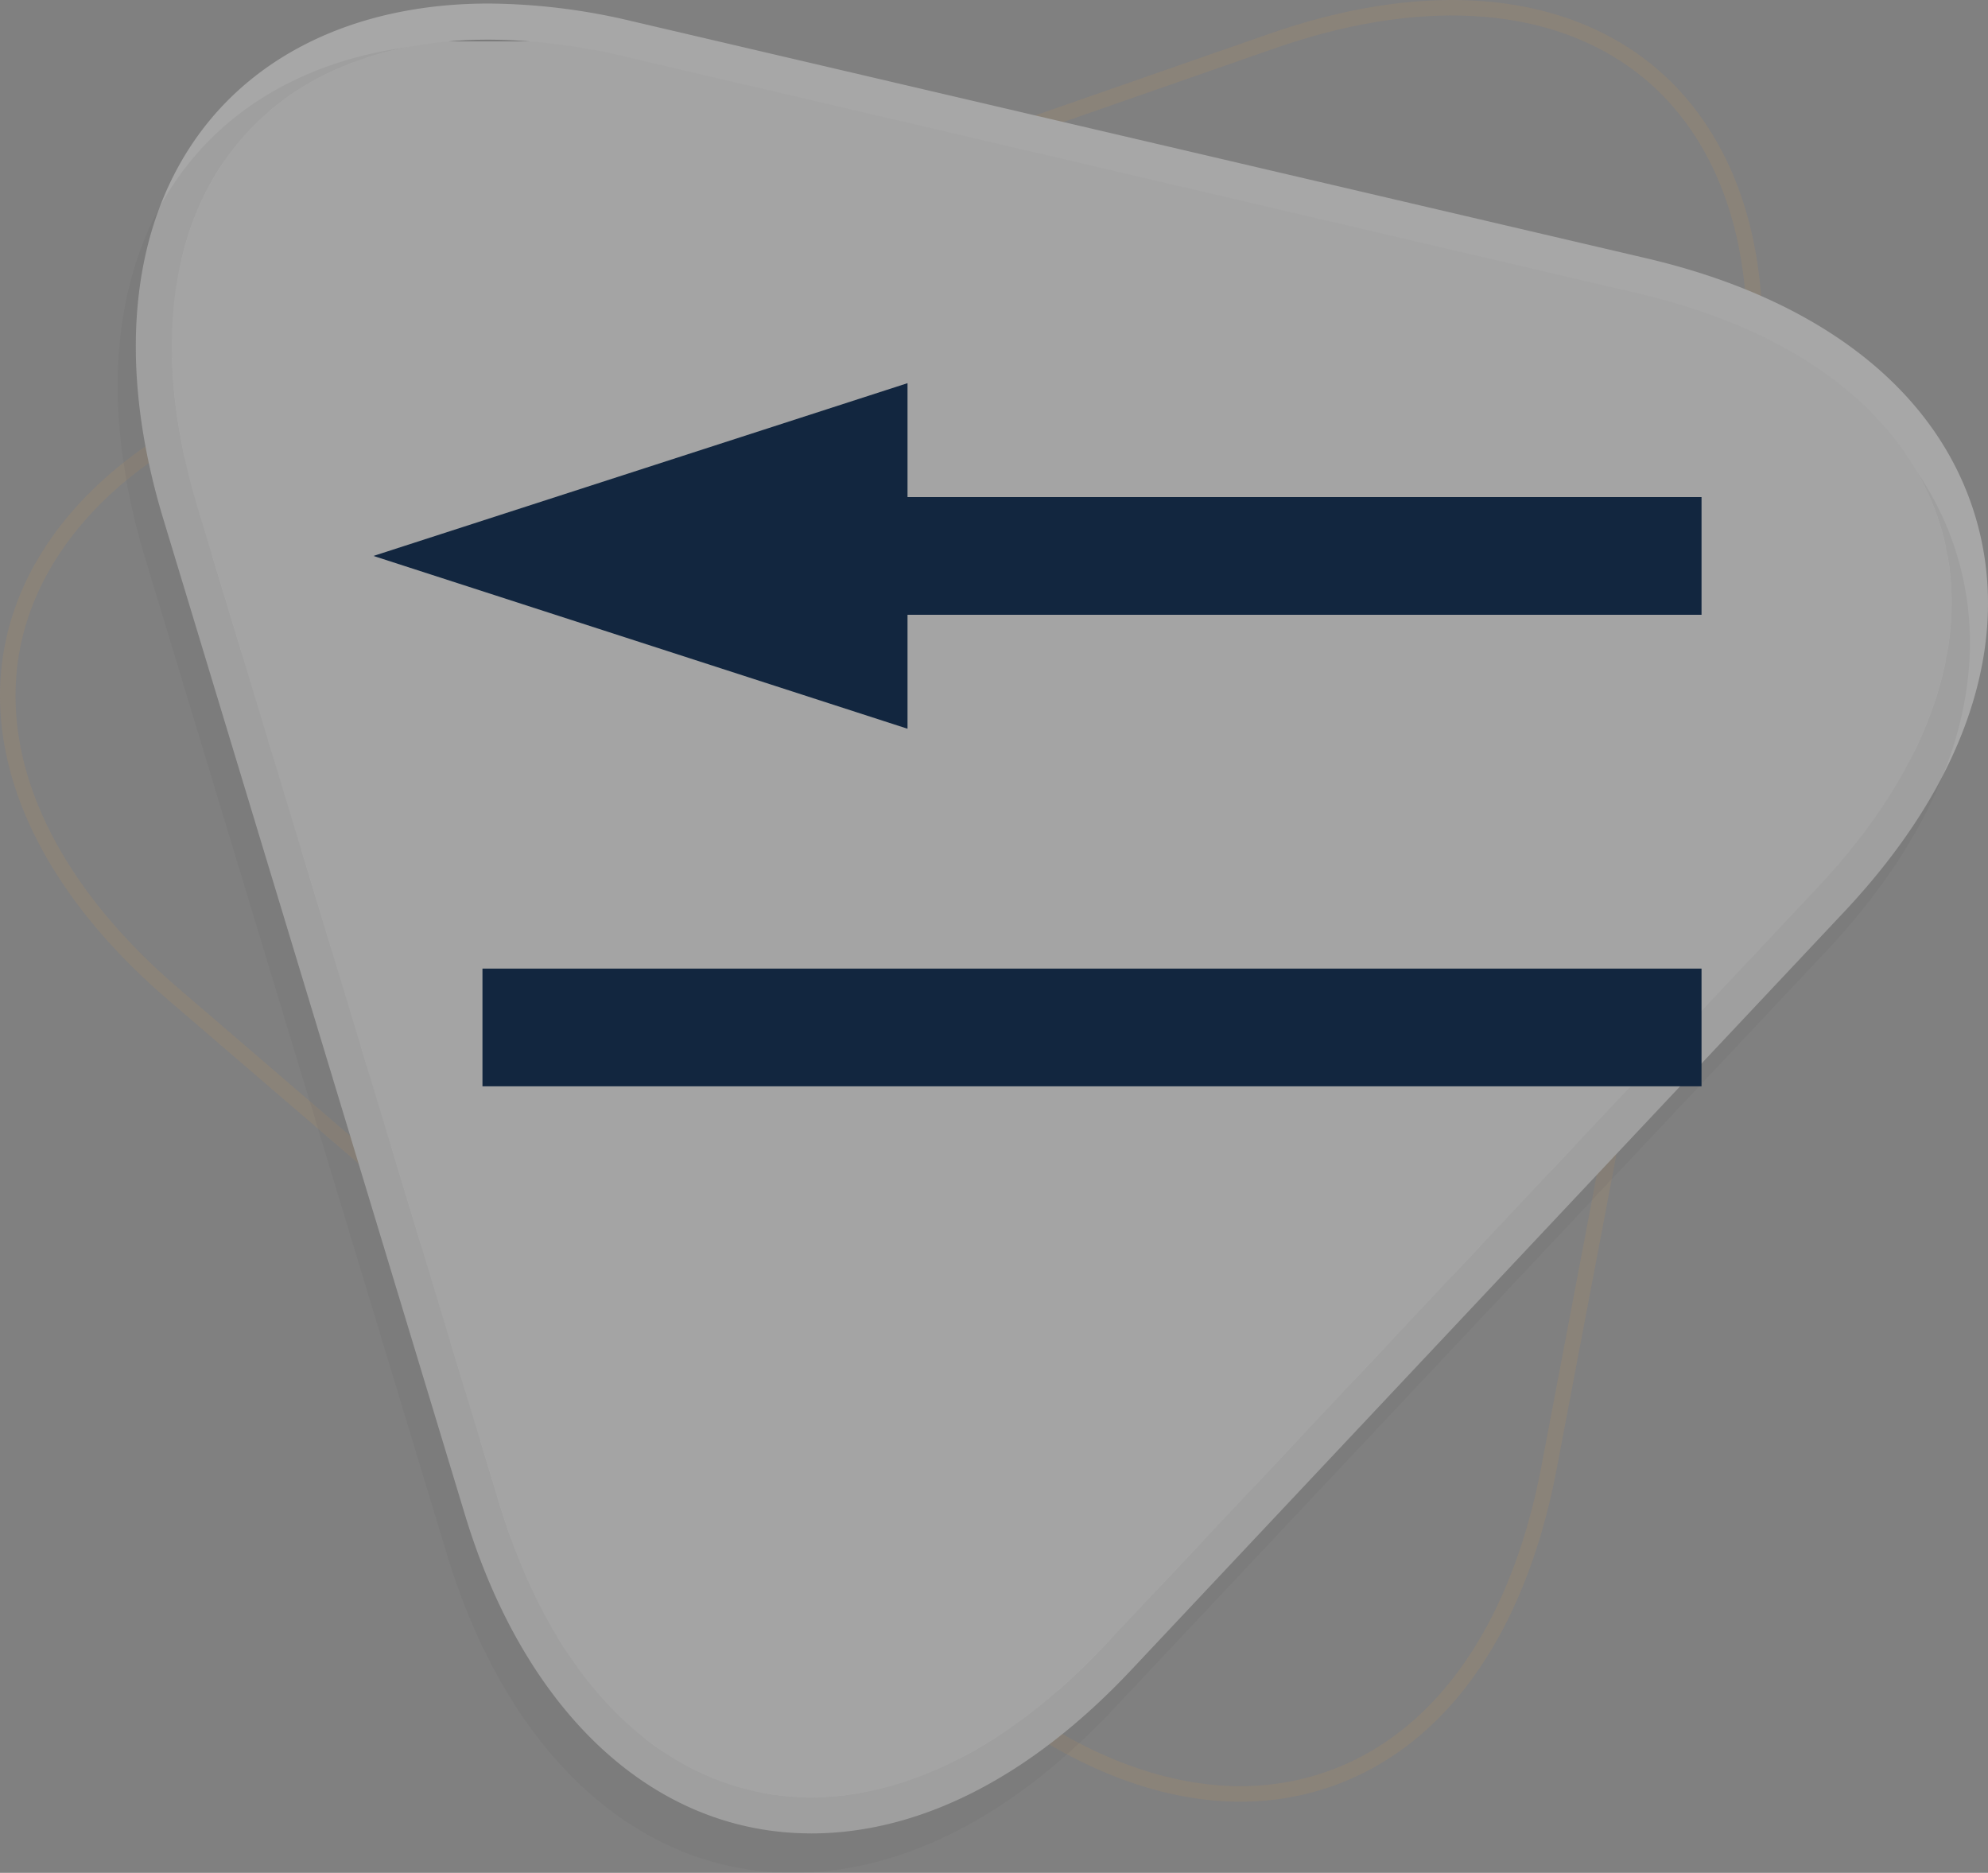 <svg xmlns="http://www.w3.org/2000/svg" xmlns:xlink="http://www.w3.org/1999/xlink" width="240.361" height="226.399" viewBox="0 0 240.361 226.399">
  <rect x="0" y="0" width="240.361" height="226.399" fill="#808080" stroke="none"/>
  <defs>
    <clipPath id="clip-path">
      <rect id="Rectángulo_33977" data-name="Rectángulo 33977" width="213.084" height="217.796" fill="none"/>
    </clipPath>
    <clipPath id="clip-path-2">
      <rect id="Rectángulo_33770" data-name="Rectángulo 33770" width="223.941" height="221.203" fill="none"/>
    </clipPath>
    <clipPath id="clip-path-3">
      <path id="Trazado_228552" data-name="Trazado 228552" d="M374.265,84.006l36.463,120.351c11.957,39.477,44.887,47.17,73.172,17.1l86.233-91.68C598.421,99.7,588.635,67.4,548.388,58L425.695,29.329a71.733,71.733,0,0,0-16.279-2c-29.908,0-45.387,22.895-35.151,56.681" transform="translate(-371.113 -27.325)" fill="none"/>
    </clipPath>
  </defs>
  <g id="Grupo_183685" data-name="Grupo 183685" transform="translate(-196.72 -3561.684)">
    <g id="Grupo_180355" data-name="Grupo 180355" transform="translate(196.72 3556.76)" opacity="0.308">
      <g id="Grupo_175327" data-name="Grupo 175327" transform="translate(0 4.924)">
        <g id="Grupo_175306" data-name="Grupo 175306" transform="translate(0 0)" opacity="0.3" style="mix-blend-mode: multiply;isolation: isolate">
          <g id="Grupo_80130" data-name="Grupo 80130">
            <g id="Grupo_80129" data-name="Grupo 80129" clip-path="url(#clip-path)">
              <path id="Trazado_113552" data-name="Trazado 113552" d="M549.206,150.083l-2.537,2.661-8.21,43.2c-3.663,19.253-12.9,32.373-26.006,36.943s-28.525.044-43.405-12.744l-95.481-82.055c-13.7-11.774-20.616-25.272-19.474-38.008.985-10.966,8.047-20.883,19.9-27.966a10.966,10.966,0,0,0-.382-2.015l-.217.19c-12.6,7.41-20.121,17.931-21.17,29.623-1.2,13.354,5.948,27.416,20.12,39.6l95.478,82.055c15.413,13.244,31.483,17.894,45.252,13.093S536.513,216.233,540.3,196.3l8.376-44.073Z" transform="translate(-352.092 -18.704)" fill="#f4a338"/>
              <path id="Trazado_113553" data-name="Trazado 113553" d="M459.752,39.608l3.4.722,33.167-11.563c17.123-5.969,32.327-5.175,42.816,2.24,9.108,6.439,14.162,17.7,14.245,31.719,0,.077,1.884.783,1.884.861l0-.63c-.027-14.754-5.368-26.644-15.039-33.48-11-7.773-26.808-8.654-44.523-2.479L461.156,39.039Z" transform="translate(-342.177 -22.931)" fill="#f4a338"/>
            </g>
          </g>
        </g>
        <path id="Trazado_228551" data-name="Trazado 228551" d="M448.77,244.528c-18.9,0-34.545-14.413-41.857-38.553L370.45,85.626c-5.654-18.66-4.052-35.273,4.51-46.779,7.448-10.01,19.816-15.523,34.824-15.523a76.34,76.34,0,0,1,17.274,2.119L549.752,54.114c21.049,4.917,35.169,15.97,39.758,31.12s-1.03,32.154-15.824,47.882L487.453,224.8c-12.142,12.908-25.518,19.732-38.683,19.732" transform="translate(-350.707 -22.896)" fill="#fff"/>
        <g id="Grupo_175307" data-name="Grupo 175307" transform="translate(14.237 5.197)" opacity="0.1" style="mix-blend-mode: multiply;isolation: isolate">
          <g id="Grupo_80119" data-name="Grupo 80119">
            <g id="Grupo_80118" data-name="Grupo 80118" clip-path="url(#clip-path-2)">
              <path id="Trazado_113550" data-name="Trazado 113550" d="M446.77,248.9c-18.9,0-34.545-14.413-41.857-38.553L368.45,90c-5.654-18.66-4.052-35.273,4.51-46.779,7.448-10.01,19.816-15.523,34.824-15.523a76.341,76.341,0,0,1,17.274,2.119L547.752,58.489c21.049,4.917,35.169,15.97,39.758,31.12s-1.03,32.154-15.824,47.882l-86.233,91.68C473.311,242.079,459.935,248.9,446.77,248.9" transform="translate(-365.128 -27.7)"/>
            </g>
          </g>
        </g>
        <g id="Grupo_175311" data-name="Grupo 175311" transform="translate(20.773 4.788)" clip-path="url(#clip-path-3)">
          <rect id="Rectángulo_54221" data-name="Rectángulo 54221" width="11.933" height="11.902" transform="translate(-12.226 -21.065)" fill="#fff"/>
          <rect id="Rectángulo_54222" data-name="Rectángulo 54222" width="11.932" height="11.902" transform="translate(11.637 -21.065)" fill="#fff"/>
          <rect id="Rectángulo_54223" data-name="Rectángulo 54223" width="11.939" height="11.902" transform="translate(35.494 -21.065)" fill="#fff"/>
          <rect id="Rectángulo_54224" data-name="Rectángulo 54224" width="11.929" height="11.902" transform="translate(59.361 -21.065)" fill="#fff"/>
          <rect id="Rectángulo_54225" data-name="Rectángulo 54225" width="11.931" height="11.902" transform="translate(83.224 -21.065)" fill="#fff"/>
          <rect id="Rectángulo_54226" data-name="Rectángulo 54226" width="11.937" height="11.902" transform="translate(107.081 -21.065)" fill="#fff"/>
          <rect id="Rectángulo_54227" data-name="Rectángulo 54227" width="11.933" height="11.902" transform="translate(130.945 -21.065)" fill="#fff"/>
          <rect id="Rectángulo_54228" data-name="Rectángulo 54228" width="11.939" height="11.902" transform="translate(154.802 -21.065)" fill="#fff"/>
          <rect id="Rectángulo_54229" data-name="Rectángulo 54229" width="11.929" height="11.902" transform="translate(178.669 -21.065)" fill="#fff"/>
          <rect id="Rectángulo_54230" data-name="Rectángulo 54230" width="11.924" height="11.902" transform="translate(202.532 -21.065)" fill="#fff"/>
          <rect id="Rectángulo_54231" data-name="Rectángulo 54231" width="11.933" height="11.901" transform="translate(214.457 -9.164)" fill="#fff"/>
          <rect id="Rectángulo_54232" data-name="Rectángulo 54232" width="11.933" height="11.901" transform="translate(190.599 -9.164)" fill="#fff"/>
          <rect id="Rectángulo_54233" data-name="Rectángulo 54233" width="11.929" height="11.901" transform="translate(166.74 -9.164)" fill="#fff"/>
          <rect id="Rectángulo_54234" data-name="Rectángulo 54234" width="11.923" height="11.901" transform="translate(142.878 -9.164)" fill="#fff"/>
          <rect id="Rectángulo_54235" data-name="Rectángulo 54235" width="11.927" height="11.901" transform="translate(119.018 -9.164)" fill="#fff"/>
          <rect id="Rectángulo_54236" data-name="Rectángulo 54236" width="11.927" height="11.901" transform="translate(95.155 -9.164)" fill="#fff"/>
          <rect id="Rectángulo_54237" data-name="Rectángulo 54237" width="11.934" height="11.901" transform="translate(71.289 -9.164)" fill="#fff"/>
          <rect id="Rectángulo_54238" data-name="Rectángulo 54238" width="11.929" height="11.901" transform="translate(47.432 -9.164)" fill="#fff"/>
          <rect id="Rectángulo_54239" data-name="Rectángulo 54239" width="11.925" height="11.901" transform="translate(23.569 -9.164)" fill="#fff"/>
          <rect id="Rectángulo_54240" data-name="Rectángulo 54240" width="11.929" height="11.901" transform="translate(-0.293 -9.164)" fill="#fff"/>
          <rect id="Rectángulo_54241" data-name="Rectángulo 54241" width="11.933" height="11.906" transform="translate(-12.226 2.737)" fill="#fff"/>
          <rect id="Rectángulo_54242" data-name="Rectángulo 54242" width="11.932" height="11.906" transform="translate(11.637 2.737)" fill="#fff"/>
          <rect id="Rectángulo_54243" data-name="Rectángulo 54243" width="11.939" height="11.906" transform="translate(35.494 2.737)" fill="#fff"/>
          <rect id="Rectángulo_54244" data-name="Rectángulo 54244" width="11.929" height="11.906" transform="translate(59.361 2.737)" fill="#fff"/>
          <rect id="Rectángulo_54245" data-name="Rectángulo 54245" width="11.931" height="11.906" transform="translate(83.224 2.737)" fill="#fff"/>
          <rect id="Rectángulo_54246" data-name="Rectángulo 54246" width="11.937" height="11.906" transform="translate(107.081 2.737)" fill="#fff"/>
          <rect id="Rectángulo_54247" data-name="Rectángulo 54247" width="11.933" height="11.906" transform="translate(130.945 2.737)" fill="#fff"/>
          <rect id="Rectángulo_54248" data-name="Rectángulo 54248" width="11.939" height="11.906" transform="translate(154.802 2.737)" fill="#fff"/>
          <rect id="Rectángulo_54249" data-name="Rectángulo 54249" width="11.929" height="11.906" transform="translate(178.669 2.737)" fill="#fff"/>
          <rect id="Rectángulo_54250" data-name="Rectángulo 54250" width="11.924" height="11.906" transform="translate(202.532 2.737)" fill="#fff"/>
          <rect id="Rectángulo_54251" data-name="Rectángulo 54251" width="11.933" height="11.901" transform="translate(214.457 14.643)" fill="#fff"/>
          <rect id="Rectángulo_54252" data-name="Rectángulo 54252" width="11.933" height="11.901" transform="translate(190.599 14.643)" fill="#fff"/>
          <rect id="Rectángulo_54253" data-name="Rectángulo 54253" width="11.929" height="11.901" transform="translate(166.74 14.643)" fill="#fff"/>
          <rect id="Rectángulo_54254" data-name="Rectángulo 54254" width="11.923" height="11.901" transform="translate(142.878 14.643)" fill="#fff"/>
          <rect id="Rectángulo_54255" data-name="Rectángulo 54255" width="11.927" height="11.901" transform="translate(119.018 14.643)" fill="#fff"/>
          <rect id="Rectángulo_54256" data-name="Rectángulo 54256" width="11.927" height="11.901" transform="translate(95.155 14.643)" fill="#fff"/>
          <rect id="Rectángulo_54257" data-name="Rectángulo 54257" width="11.934" height="11.901" transform="translate(71.289 14.643)" fill="#fff"/>
          <rect id="Rectángulo_54258" data-name="Rectángulo 54258" width="11.929" height="11.901" transform="translate(47.432 14.643)" fill="#fff"/>
          <rect id="Rectángulo_54259" data-name="Rectángulo 54259" width="11.925" height="11.901" transform="translate(23.569 14.643)" fill="#fff"/>
          <rect id="Rectángulo_54260" data-name="Rectángulo 54260" width="11.929" height="11.901" transform="translate(-0.293 14.643)" fill="#fff"/>
          <rect id="Rectángulo_54261" data-name="Rectángulo 54261" width="11.933" height="11.909" transform="translate(-12.226 26.544)" fill="#fff"/>
          <rect id="Rectángulo_54262" data-name="Rectángulo 54262" width="11.932" height="11.909" transform="translate(11.637 26.544)" fill="#fff"/>
          <rect id="Rectángulo_54263" data-name="Rectángulo 54263" width="11.939" height="11.909" transform="translate(35.494 26.544)" fill="#fff"/>
          <rect id="Rectángulo_54264" data-name="Rectángulo 54264" width="11.929" height="11.909" transform="translate(59.361 26.544)" fill="#fff"/>
          <rect id="Rectángulo_54265" data-name="Rectángulo 54265" width="11.931" height="11.909" transform="translate(83.224 26.544)" fill="#fff"/>
          <rect id="Rectángulo_54266" data-name="Rectángulo 54266" width="11.937" height="11.909" transform="translate(107.081 26.544)" fill="#fff"/>
          <rect id="Rectángulo_54267" data-name="Rectángulo 54267" width="11.933" height="11.909" transform="translate(130.945 26.544)" fill="#fff"/>
          <rect id="Rectángulo_54268" data-name="Rectángulo 54268" width="11.939" height="11.909" transform="translate(154.802 26.544)" fill="#fff"/>
          <rect id="Rectángulo_54269" data-name="Rectángulo 54269" width="11.929" height="11.909" transform="translate(178.669 26.544)" fill="#fff"/>
          <rect id="Rectángulo_54270" data-name="Rectángulo 54270" width="11.924" height="11.909" transform="translate(202.532 26.544)" fill="#fff"/>
          <rect id="Rectángulo_54271" data-name="Rectángulo 54271" width="11.933" height="11.905" transform="translate(214.457 38.453)" fill="#fff"/>
          <rect id="Rectángulo_54272" data-name="Rectángulo 54272" width="11.933" height="11.905" transform="translate(190.599 38.453)" fill="#fff"/>
          <rect id="Rectángulo_54273" data-name="Rectángulo 54273" width="11.929" height="11.905" transform="translate(166.74 38.453)" fill="#fff"/>
          <rect id="Rectángulo_54274" data-name="Rectángulo 54274" width="11.923" height="11.905" transform="translate(142.878 38.453)" fill="#fff"/>
          <rect id="Rectángulo_54275" data-name="Rectángulo 54275" width="11.927" height="11.905" transform="translate(119.018 38.453)" fill="#fff"/>
          <rect id="Rectángulo_54276" data-name="Rectángulo 54276" width="11.927" height="11.905" transform="translate(95.155 38.453)" fill="#fff"/>
          <rect id="Rectángulo_54277" data-name="Rectángulo 54277" width="11.934" height="11.905" transform="translate(71.289 38.453)" fill="#fff"/>
          <rect id="Rectángulo_54278" data-name="Rectángulo 54278" width="11.929" height="11.905" transform="translate(47.432 38.453)" fill="#fff"/>
          <rect id="Rectángulo_54279" data-name="Rectángulo 54279" width="11.925" height="11.905" transform="translate(23.569 38.453)" fill="#fff"/>
          <rect id="Rectángulo_54280" data-name="Rectángulo 54280" width="11.929" height="11.905" transform="translate(-0.293 38.453)" fill="#fff"/>
          <rect id="Rectángulo_54281" data-name="Rectángulo 54281" width="11.933" height="11.902" transform="translate(-12.226 50.358)" fill="#fff"/>
          <rect id="Rectángulo_54282" data-name="Rectángulo 54282" width="11.932" height="11.902" transform="translate(11.637 50.358)" fill="#fff"/>
          <rect id="Rectángulo_54283" data-name="Rectángulo 54283" width="11.939" height="11.902" transform="translate(35.494 50.358)" fill="#fff"/>
          <rect id="Rectángulo_54284" data-name="Rectángulo 54284" width="11.929" height="11.902" transform="translate(59.361 50.358)" fill="#fff"/>
          <rect id="Rectángulo_54285" data-name="Rectángulo 54285" width="11.931" height="11.902" transform="translate(83.224 50.358)" fill="#fff"/>
          <rect id="Rectángulo_54286" data-name="Rectángulo 54286" width="11.937" height="11.902" transform="translate(107.081 50.358)" fill="#fff"/>
          <rect id="Rectángulo_54287" data-name="Rectángulo 54287" width="11.933" height="11.902" transform="translate(130.945 50.358)" fill="#fff"/>
          <rect id="Rectángulo_54288" data-name="Rectángulo 54288" width="11.939" height="11.902" transform="translate(154.802 50.358)" fill="#fff"/>
          <rect id="Rectángulo_54289" data-name="Rectángulo 54289" width="11.929" height="11.902" transform="translate(178.669 50.358)" fill="#fff"/>
          <rect id="Rectángulo_54290" data-name="Rectángulo 54290" width="11.924" height="11.902" transform="translate(202.532 50.358)" fill="#fff"/>
          <rect id="Rectángulo_54291" data-name="Rectángulo 54291" width="11.933" height="11.902" transform="translate(214.457 62.26)" fill="#fff"/>
          <rect id="Rectángulo_54292" data-name="Rectángulo 54292" width="11.933" height="11.902" transform="translate(190.599 62.26)" fill="#fff"/>
          <rect id="Rectángulo_54293" data-name="Rectángulo 54293" width="11.929" height="11.902" transform="translate(166.74 62.26)" fill="#fff"/>
          <rect id="Rectángulo_54294" data-name="Rectángulo 54294" width="11.923" height="11.902" transform="translate(142.878 62.26)" fill="#fff"/>
          <rect id="Rectángulo_54295" data-name="Rectángulo 54295" width="11.927" height="11.902" transform="translate(119.018 62.26)" fill="#fff"/>
          <rect id="Rectángulo_54296" data-name="Rectángulo 54296" width="11.927" height="11.902" transform="translate(95.155 62.26)" fill="#fff"/>
          <rect id="Rectángulo_54297" data-name="Rectángulo 54297" width="11.934" height="11.902" transform="translate(71.289 62.26)" fill="#fff"/>
          <rect id="Rectángulo_54298" data-name="Rectángulo 54298" width="11.929" height="11.902" transform="translate(47.432 62.26)" fill="#fff"/>
          <rect id="Rectángulo_54299" data-name="Rectángulo 54299" width="11.925" height="11.902" transform="translate(23.569 62.26)" fill="#fff"/>
          <rect id="Rectángulo_54300" data-name="Rectángulo 54300" width="11.929" height="11.902" transform="translate(-0.293 62.26)" fill="#fff"/>
          <rect id="Rectángulo_54301" data-name="Rectángulo 54301" width="11.933" height="11.903" transform="translate(-12.226 74.162)" fill="#fff"/>
          <rect id="Rectángulo_54302" data-name="Rectángulo 54302" width="11.932" height="11.903" transform="translate(11.637 74.162)" fill="#fff"/>
          <rect id="Rectángulo_54303" data-name="Rectángulo 54303" width="11.939" height="11.903" transform="translate(35.494 74.162)" fill="#fff"/>
          <rect id="Rectángulo_54304" data-name="Rectángulo 54304" width="11.929" height="11.903" transform="translate(59.361 74.162)" fill="#fff"/>
          <rect id="Rectángulo_54305" data-name="Rectángulo 54305" width="11.931" height="11.903" transform="translate(83.224 74.162)" fill="#fff"/>
          <rect id="Rectángulo_54306" data-name="Rectángulo 54306" width="11.937" height="11.903" transform="translate(107.081 74.162)" fill="#fff"/>
          <rect id="Rectángulo_54307" data-name="Rectángulo 54307" width="11.933" height="11.903" transform="translate(130.945 74.162)" fill="#fff"/>
          <rect id="Rectángulo_54308" data-name="Rectángulo 54308" width="11.939" height="11.903" transform="translate(154.802 74.162)" fill="#fff"/>
          <rect id="Rectángulo_54309" data-name="Rectángulo 54309" width="11.929" height="11.903" transform="translate(178.669 74.162)" fill="#fff"/>
          <rect id="Rectángulo_54310" data-name="Rectángulo 54310" width="11.924" height="11.903" transform="translate(202.532 74.162)" fill="#fff"/>
          <rect id="Rectángulo_54311" data-name="Rectángulo 54311" width="11.933" height="11.907" transform="translate(214.457 86.065)" fill="#fff"/>
          <rect id="Rectángulo_54312" data-name="Rectángulo 54312" width="11.933" height="11.907" transform="translate(190.599 86.065)" fill="#fff"/>
          <rect id="Rectángulo_54313" data-name="Rectángulo 54313" width="11.929" height="11.907" transform="translate(166.74 86.065)" fill="#fff"/>
          <rect id="Rectángulo_54314" data-name="Rectángulo 54314" width="11.923" height="11.907" transform="translate(142.878 86.065)" fill="#fff"/>
          <rect id="Rectángulo_54315" data-name="Rectángulo 54315" width="11.927" height="11.907" transform="translate(119.018 86.065)" fill="#fff"/>
          <rect id="Rectángulo_54316" data-name="Rectángulo 54316" width="11.927" height="11.907" transform="translate(95.155 86.065)" fill="#fff"/>
          <rect id="Rectángulo_54317" data-name="Rectángulo 54317" width="11.934" height="11.907" transform="translate(71.289 86.065)" fill="#fff"/>
          <rect id="Rectángulo_54318" data-name="Rectángulo 54318" width="11.929" height="11.907" transform="translate(47.432 86.065)" fill="#fff"/>
          <rect id="Rectángulo_54319" data-name="Rectángulo 54319" width="11.925" height="11.907" transform="translate(23.569 86.065)" fill="#fff"/>
          <rect id="Rectángulo_54320" data-name="Rectángulo 54320" width="11.929" height="11.907" transform="translate(-0.293 86.065)" fill="#fff"/>
          <rect id="Rectángulo_54321" data-name="Rectángulo 54321" width="11.933" height="11.902" transform="translate(-12.226 97.971)" fill="#fff"/>
          <rect id="Rectángulo_54322" data-name="Rectángulo 54322" width="11.932" height="11.902" transform="translate(11.637 97.971)" fill="#fff"/>
          <rect id="Rectángulo_54323" data-name="Rectángulo 54323" width="11.939" height="11.902" transform="translate(35.494 97.971)" fill="#fff"/>
          <rect id="Rectángulo_54324" data-name="Rectángulo 54324" width="11.929" height="11.902" transform="translate(59.361 97.971)" fill="#fff"/>
          <rect id="Rectángulo_54325" data-name="Rectángulo 54325" width="11.931" height="11.902" transform="translate(83.224 97.971)" fill="#fff"/>
          <rect id="Rectángulo_54326" data-name="Rectángulo 54326" width="11.937" height="11.902" transform="translate(107.081 97.971)" fill="#fff"/>
          <rect id="Rectángulo_54327" data-name="Rectángulo 54327" width="11.933" height="11.902" transform="translate(130.945 97.971)" fill="#fff"/>
          <rect id="Rectángulo_54328" data-name="Rectángulo 54328" width="11.939" height="11.902" transform="translate(154.802 97.971)" fill="#fff"/>
          <rect id="Rectángulo_54329" data-name="Rectángulo 54329" width="11.929" height="11.902" transform="translate(178.669 97.971)" fill="#fff"/>
          <rect id="Rectángulo_54330" data-name="Rectángulo 54330" width="11.924" height="11.902" transform="translate(202.532 97.971)" fill="#fff"/>
          <rect id="Rectángulo_54331" data-name="Rectángulo 54331" width="11.933" height="11.902" transform="translate(214.457 109.873)" fill="#fff"/>
          <rect id="Rectángulo_54332" data-name="Rectángulo 54332" width="11.933" height="11.902" transform="translate(190.599 109.873)" fill="#fff"/>
          <rect id="Rectángulo_54333" data-name="Rectángulo 54333" width="11.929" height="11.902" transform="translate(166.74 109.873)" fill="#fff"/>
          <rect id="Rectángulo_54334" data-name="Rectángulo 54334" width="11.923" height="11.902" transform="translate(142.878 109.873)" fill="#fff"/>
          <rect id="Rectángulo_54335" data-name="Rectángulo 54335" width="11.927" height="11.902" transform="translate(119.018 109.873)" fill="#fff"/>
          <rect id="Rectángulo_54336" data-name="Rectángulo 54336" width="11.927" height="11.902" transform="translate(95.155 109.873)" fill="#fff"/>
          <rect id="Rectángulo_54337" data-name="Rectángulo 54337" width="11.934" height="11.902" transform="translate(71.289 109.873)" fill="#fff"/>
          <rect id="Rectángulo_54338" data-name="Rectángulo 54338" width="11.929" height="11.902" transform="translate(47.432 109.873)" fill="#fff"/>
          <rect id="Rectángulo_54339" data-name="Rectángulo 54339" width="11.925" height="11.902" transform="translate(23.569 109.873)" fill="#fff"/>
          <rect id="Rectángulo_54340" data-name="Rectángulo 54340" width="11.929" height="11.902" transform="translate(-0.293 109.873)" fill="#fff"/>
          <rect id="Rectángulo_54341" data-name="Rectángulo 54341" width="11.933" height="11.907" transform="translate(-12.226 121.775)" fill="#fff"/>
          <rect id="Rectángulo_54342" data-name="Rectángulo 54342" width="11.932" height="11.907" transform="translate(11.637 121.775)" fill="#fff"/>
          <rect id="Rectángulo_54343" data-name="Rectángulo 54343" width="11.939" height="11.907" transform="translate(35.494 121.775)" fill="#fff"/>
          <rect id="Rectángulo_54344" data-name="Rectángulo 54344" width="11.929" height="11.907" transform="translate(59.361 121.775)" fill="#fff"/>
          <rect id="Rectángulo_54345" data-name="Rectángulo 54345" width="11.931" height="11.907" transform="translate(83.224 121.775)" fill="#fff"/>
          <rect id="Rectángulo_54346" data-name="Rectángulo 54346" width="11.937" height="11.907" transform="translate(107.081 121.775)" fill="#fff"/>
          <rect id="Rectángulo_54347" data-name="Rectángulo 54347" width="11.933" height="11.907" transform="translate(130.945 121.775)" fill="#fff"/>
          <rect id="Rectángulo_54348" data-name="Rectángulo 54348" width="11.939" height="11.907" transform="translate(154.802 121.775)" fill="#fff"/>
          <rect id="Rectángulo_54349" data-name="Rectángulo 54349" width="11.929" height="11.907" transform="translate(178.669 121.775)" fill="#fff"/>
          <rect id="Rectángulo_54350" data-name="Rectángulo 54350" width="11.924" height="11.907" transform="translate(202.532 121.775)" fill="#fff"/>
          <rect id="Rectángulo_54351" data-name="Rectángulo 54351" width="11.933" height="11.894" transform="translate(214.457 133.682)" fill="#fff"/>
          <rect id="Rectángulo_54352" data-name="Rectángulo 54352" width="11.933" height="11.894" transform="translate(190.599 133.682)" fill="#fff"/>
          <rect id="Rectángulo_54353" data-name="Rectángulo 54353" width="11.929" height="11.894" transform="translate(166.74 133.682)" fill="#fff"/>
          <rect id="Rectángulo_54354" data-name="Rectángulo 54354" width="11.923" height="11.894" transform="translate(142.878 133.682)" fill="#fff"/>
          <rect id="Rectángulo_54355" data-name="Rectángulo 54355" width="11.927" height="11.894" transform="translate(119.018 133.682)" fill="#fff"/>
          <rect id="Rectángulo_54356" data-name="Rectángulo 54356" width="11.927" height="11.894" transform="translate(95.155 133.682)" fill="#fff"/>
          <rect id="Rectángulo_54357" data-name="Rectángulo 54357" width="11.934" height="11.894" transform="translate(71.289 133.682)" fill="#fff"/>
          <rect id="Rectángulo_54358" data-name="Rectángulo 54358" width="11.929" height="11.894" transform="translate(47.432 133.682)" fill="#fff"/>
          <rect id="Rectángulo_54359" data-name="Rectángulo 54359" width="11.925" height="11.894" transform="translate(23.569 133.682)" fill="#fff"/>
          <rect id="Rectángulo_54360" data-name="Rectángulo 54360" width="11.929" height="11.894" transform="translate(-0.293 133.682)" fill="#fff"/>
          <rect id="Rectángulo_54361" data-name="Rectángulo 54361" width="11.933" height="11.914" transform="translate(-12.226 145.576)" fill="#fff"/>
          <rect id="Rectángulo_54362" data-name="Rectángulo 54362" width="11.932" height="11.914" transform="translate(11.637 145.576)" fill="#fff"/>
          <rect id="Rectángulo_54363" data-name="Rectángulo 54363" width="11.939" height="11.914" transform="translate(35.494 145.576)" fill="#fff"/>
          <rect id="Rectángulo_54364" data-name="Rectángulo 54364" width="11.929" height="11.914" transform="translate(59.361 145.576)" fill="#fff"/>
          <rect id="Rectángulo_54365" data-name="Rectángulo 54365" width="11.931" height="11.914" transform="translate(83.224 145.576)" fill="#fff"/>
          <rect id="Rectángulo_54366" data-name="Rectángulo 54366" width="11.937" height="11.914" transform="translate(107.081 145.576)" fill="#fff"/>
          <rect id="Rectángulo_54367" data-name="Rectángulo 54367" width="11.933" height="11.914" transform="translate(130.945 145.576)" fill="#fff"/>
          <rect id="Rectángulo_54368" data-name="Rectángulo 54368" width="11.939" height="11.914" transform="translate(154.802 145.576)" fill="#fff"/>
          <rect id="Rectángulo_54369" data-name="Rectángulo 54369" width="11.929" height="11.914" transform="translate(178.669 145.576)" fill="#fff"/>
          <rect id="Rectángulo_54370" data-name="Rectángulo 54370" width="11.924" height="11.914" transform="translate(202.532 145.576)" fill="#fff"/>
          <rect id="Rectángulo_54371" data-name="Rectángulo 54371" width="11.933" height="11.902" transform="translate(214.457 157.49)" fill="#fff"/>
          <rect id="Rectángulo_54372" data-name="Rectángulo 54372" width="11.933" height="11.902" transform="translate(190.599 157.49)" fill="#fff"/>
          <rect id="Rectángulo_54373" data-name="Rectángulo 54373" width="11.929" height="11.902" transform="translate(166.74 157.49)" fill="#fff"/>
          <rect id="Rectángulo_54374" data-name="Rectángulo 54374" width="11.923" height="11.902" transform="translate(142.878 157.49)" fill="#fff"/>
          <rect id="Rectángulo_54375" data-name="Rectángulo 54375" width="11.927" height="11.902" transform="translate(119.018 157.49)" fill="#fff"/>
          <rect id="Rectángulo_54376" data-name="Rectángulo 54376" width="11.927" height="11.902" transform="translate(95.155 157.49)" fill="#fff"/>
          <rect id="Rectángulo_54377" data-name="Rectángulo 54377" width="11.934" height="11.902" transform="translate(71.289 157.49)" fill="#fff"/>
          <rect id="Rectángulo_54378" data-name="Rectángulo 54378" width="11.929" height="11.902" transform="translate(47.432 157.49)" fill="#fff"/>
          <rect id="Rectángulo_54379" data-name="Rectángulo 54379" width="11.925" height="11.902" transform="translate(23.569 157.49)" fill="#fff"/>
          <rect id="Rectángulo_54380" data-name="Rectángulo 54380" width="11.929" height="11.902" transform="translate(-0.293 157.49)" fill="#fff"/>
          <rect id="Rectángulo_54381" data-name="Rectángulo 54381" width="11.933" height="11.906" transform="translate(-12.226 169.392)" fill="#fff"/>
          <rect id="Rectángulo_54382" data-name="Rectángulo 54382" width="11.932" height="11.906" transform="translate(11.637 169.392)" fill="#fff"/>
          <rect id="Rectángulo_54383" data-name="Rectángulo 54383" width="11.939" height="11.906" transform="translate(35.494 169.392)" fill="#fff"/>
          <rect id="Rectángulo_54384" data-name="Rectángulo 54384" width="11.929" height="11.906" transform="translate(59.361 169.392)" fill="#fff"/>
          <rect id="Rectángulo_54385" data-name="Rectángulo 54385" width="11.931" height="11.906" transform="translate(83.224 169.392)" fill="#fff"/>
          <rect id="Rectángulo_54386" data-name="Rectángulo 54386" width="11.937" height="11.906" transform="translate(107.081 169.392)" fill="#fff"/>
          <rect id="Rectángulo_54387" data-name="Rectángulo 54387" width="11.933" height="11.906" transform="translate(130.945 169.392)" fill="#fff"/>
          <rect id="Rectángulo_54388" data-name="Rectángulo 54388" width="11.939" height="11.906" transform="translate(154.802 169.392)" fill="#fff"/>
          <rect id="Rectángulo_54389" data-name="Rectángulo 54389" width="11.929" height="11.906" transform="translate(178.669 169.392)" fill="#fff"/>
          <rect id="Rectángulo_54390" data-name="Rectángulo 54390" width="11.924" height="11.906" transform="translate(202.532 169.392)" fill="#fff"/>
          <rect id="Rectángulo_54391" data-name="Rectángulo 54391" width="11.933" height="11.894" transform="translate(214.457 181.299)" fill="#fff"/>
          <rect id="Rectángulo_54392" data-name="Rectángulo 54392" width="11.933" height="11.894" transform="translate(190.599 181.299)" fill="#fff"/>
          <rect id="Rectángulo_54393" data-name="Rectángulo 54393" width="11.929" height="11.894" transform="translate(166.74 181.299)" fill="#fff"/>
          <rect id="Rectángulo_54394" data-name="Rectángulo 54394" width="11.923" height="11.894" transform="translate(142.878 181.299)" fill="#fff"/>
          <rect id="Rectángulo_54395" data-name="Rectángulo 54395" width="11.927" height="11.894" transform="translate(119.018 181.299)" fill="#fff"/>
          <rect id="Rectángulo_54396" data-name="Rectángulo 54396" width="11.927" height="11.894" transform="translate(95.155 181.299)" fill="#fff"/>
          <rect id="Rectángulo_54397" data-name="Rectángulo 54397" width="11.934" height="11.894" transform="translate(71.289 181.299)" fill="#fff"/>
          <rect id="Rectángulo_54398" data-name="Rectángulo 54398" width="11.929" height="11.894" transform="translate(47.432 181.299)" fill="#fff"/>
          <rect id="Rectángulo_54399" data-name="Rectángulo 54399" width="11.925" height="11.894" transform="translate(23.569 181.299)" fill="#fff"/>
          <rect id="Rectángulo_54400" data-name="Rectángulo 54400" width="11.929" height="11.894" transform="translate(-0.293 181.299)" fill="#fff"/>
          <rect id="Rectángulo_54401" data-name="Rectángulo 54401" width="11.933" height="11.912" transform="translate(-12.226 193.193)" fill="#fff"/>
          <rect id="Rectángulo_54402" data-name="Rectángulo 54402" width="11.932" height="11.912" transform="translate(11.637 193.193)" fill="#fff"/>
          <rect id="Rectángulo_54403" data-name="Rectángulo 54403" width="11.939" height="11.912" transform="translate(35.494 193.193)" fill="#fff"/>
          <rect id="Rectángulo_54404" data-name="Rectángulo 54404" width="11.929" height="11.912" transform="translate(59.361 193.193)" fill="#fff"/>
          <rect id="Rectángulo_54405" data-name="Rectángulo 54405" width="11.931" height="11.912" transform="translate(83.224 193.193)" fill="#fff"/>
          <rect id="Rectángulo_54406" data-name="Rectángulo 54406" width="11.937" height="11.912" transform="translate(107.081 193.193)" fill="#fff"/>
          <rect id="Rectángulo_54407" data-name="Rectángulo 54407" width="11.933" height="11.912" transform="translate(130.945 193.193)" fill="#fff"/>
          <rect id="Rectángulo_54408" data-name="Rectángulo 54408" width="11.939" height="11.912" transform="translate(154.802 193.193)" fill="#fff"/>
          <rect id="Rectángulo_54409" data-name="Rectángulo 54409" width="11.929" height="11.912" transform="translate(178.669 193.193)" fill="#fff"/>
          <rect id="Rectángulo_54410" data-name="Rectángulo 54410" width="11.924" height="11.912" transform="translate(202.532 193.193)" fill="#fff"/>
          <rect id="Rectángulo_54411" data-name="Rectángulo 54411" width="11.933" height="11.904" transform="translate(214.457 205.105)" fill="#fff"/>
          <rect id="Rectángulo_54412" data-name="Rectángulo 54412" width="11.933" height="11.904" transform="translate(190.599 205.105)" fill="#fff"/>
          <rect id="Rectángulo_54413" data-name="Rectángulo 54413" width="11.929" height="11.904" transform="translate(166.74 205.105)" fill="#fff"/>
          <rect id="Rectángulo_54414" data-name="Rectángulo 54414" width="11.923" height="11.904" transform="translate(142.878 205.105)" fill="#fff"/>
          <rect id="Rectángulo_54415" data-name="Rectángulo 54415" width="11.927" height="11.904" transform="translate(119.018 205.105)" fill="#fff"/>
          <rect id="Rectángulo_54416" data-name="Rectángulo 54416" width="11.927" height="11.904" transform="translate(95.155 205.105)" fill="#fff"/>
          <rect id="Rectángulo_54417" data-name="Rectángulo 54417" width="11.934" height="11.904" transform="translate(71.289 205.105)" fill="#fff"/>
          <rect id="Rectángulo_54418" data-name="Rectángulo 54418" width="11.929" height="11.904" transform="translate(47.432 205.105)" fill="#fff"/>
          <rect id="Rectángulo_54419" data-name="Rectángulo 54419" width="11.925" height="11.904" transform="translate(23.569 205.105)" fill="#fff"/>
          <rect id="Rectángulo_54420" data-name="Rectángulo 54420" width="11.929" height="11.904" transform="translate(-0.293 205.105)" fill="#fff"/>
          <g id="Grupo_175310" data-name="Grupo 175310" transform="translate(-16.737 -0.78)">
            <g id="Grupo_175309" data-name="Grupo 175309" transform="translate(0)">
              <g id="Grupo_175308" data-name="Grupo 175308">
                <g id="Rectángulo_54421" data-name="Rectángulo 54421" fill="#f6f6f6" stroke="#707070" stroke-width="1">
                  <rect width="233.42" height="216.557" stroke="none"/>
                  <rect x="0.5" y="0.5" width="232.42" height="215.557" fill="none"/>
                </g>
              </g>
            </g>
          </g>
        </g>
      </g>
    </g>
    <path id="Trazado_237790" data-name="Trazado 237790" d="M1011.609,244.285l64.573,20.889V251.4h96V237.171h-96V223.4Z" transform="translate(-769.737 3384.604)" fill="#12263f"/>
    <path id="Trazado_238532" data-name="Trazado 238532" d="M1076.183,265.174V251.4h147.392V237.171H1076.183v28Z" transform="translate(1478.628 3930.174) rotate(180)" fill="#12263f"/>
  </g>
</svg>
